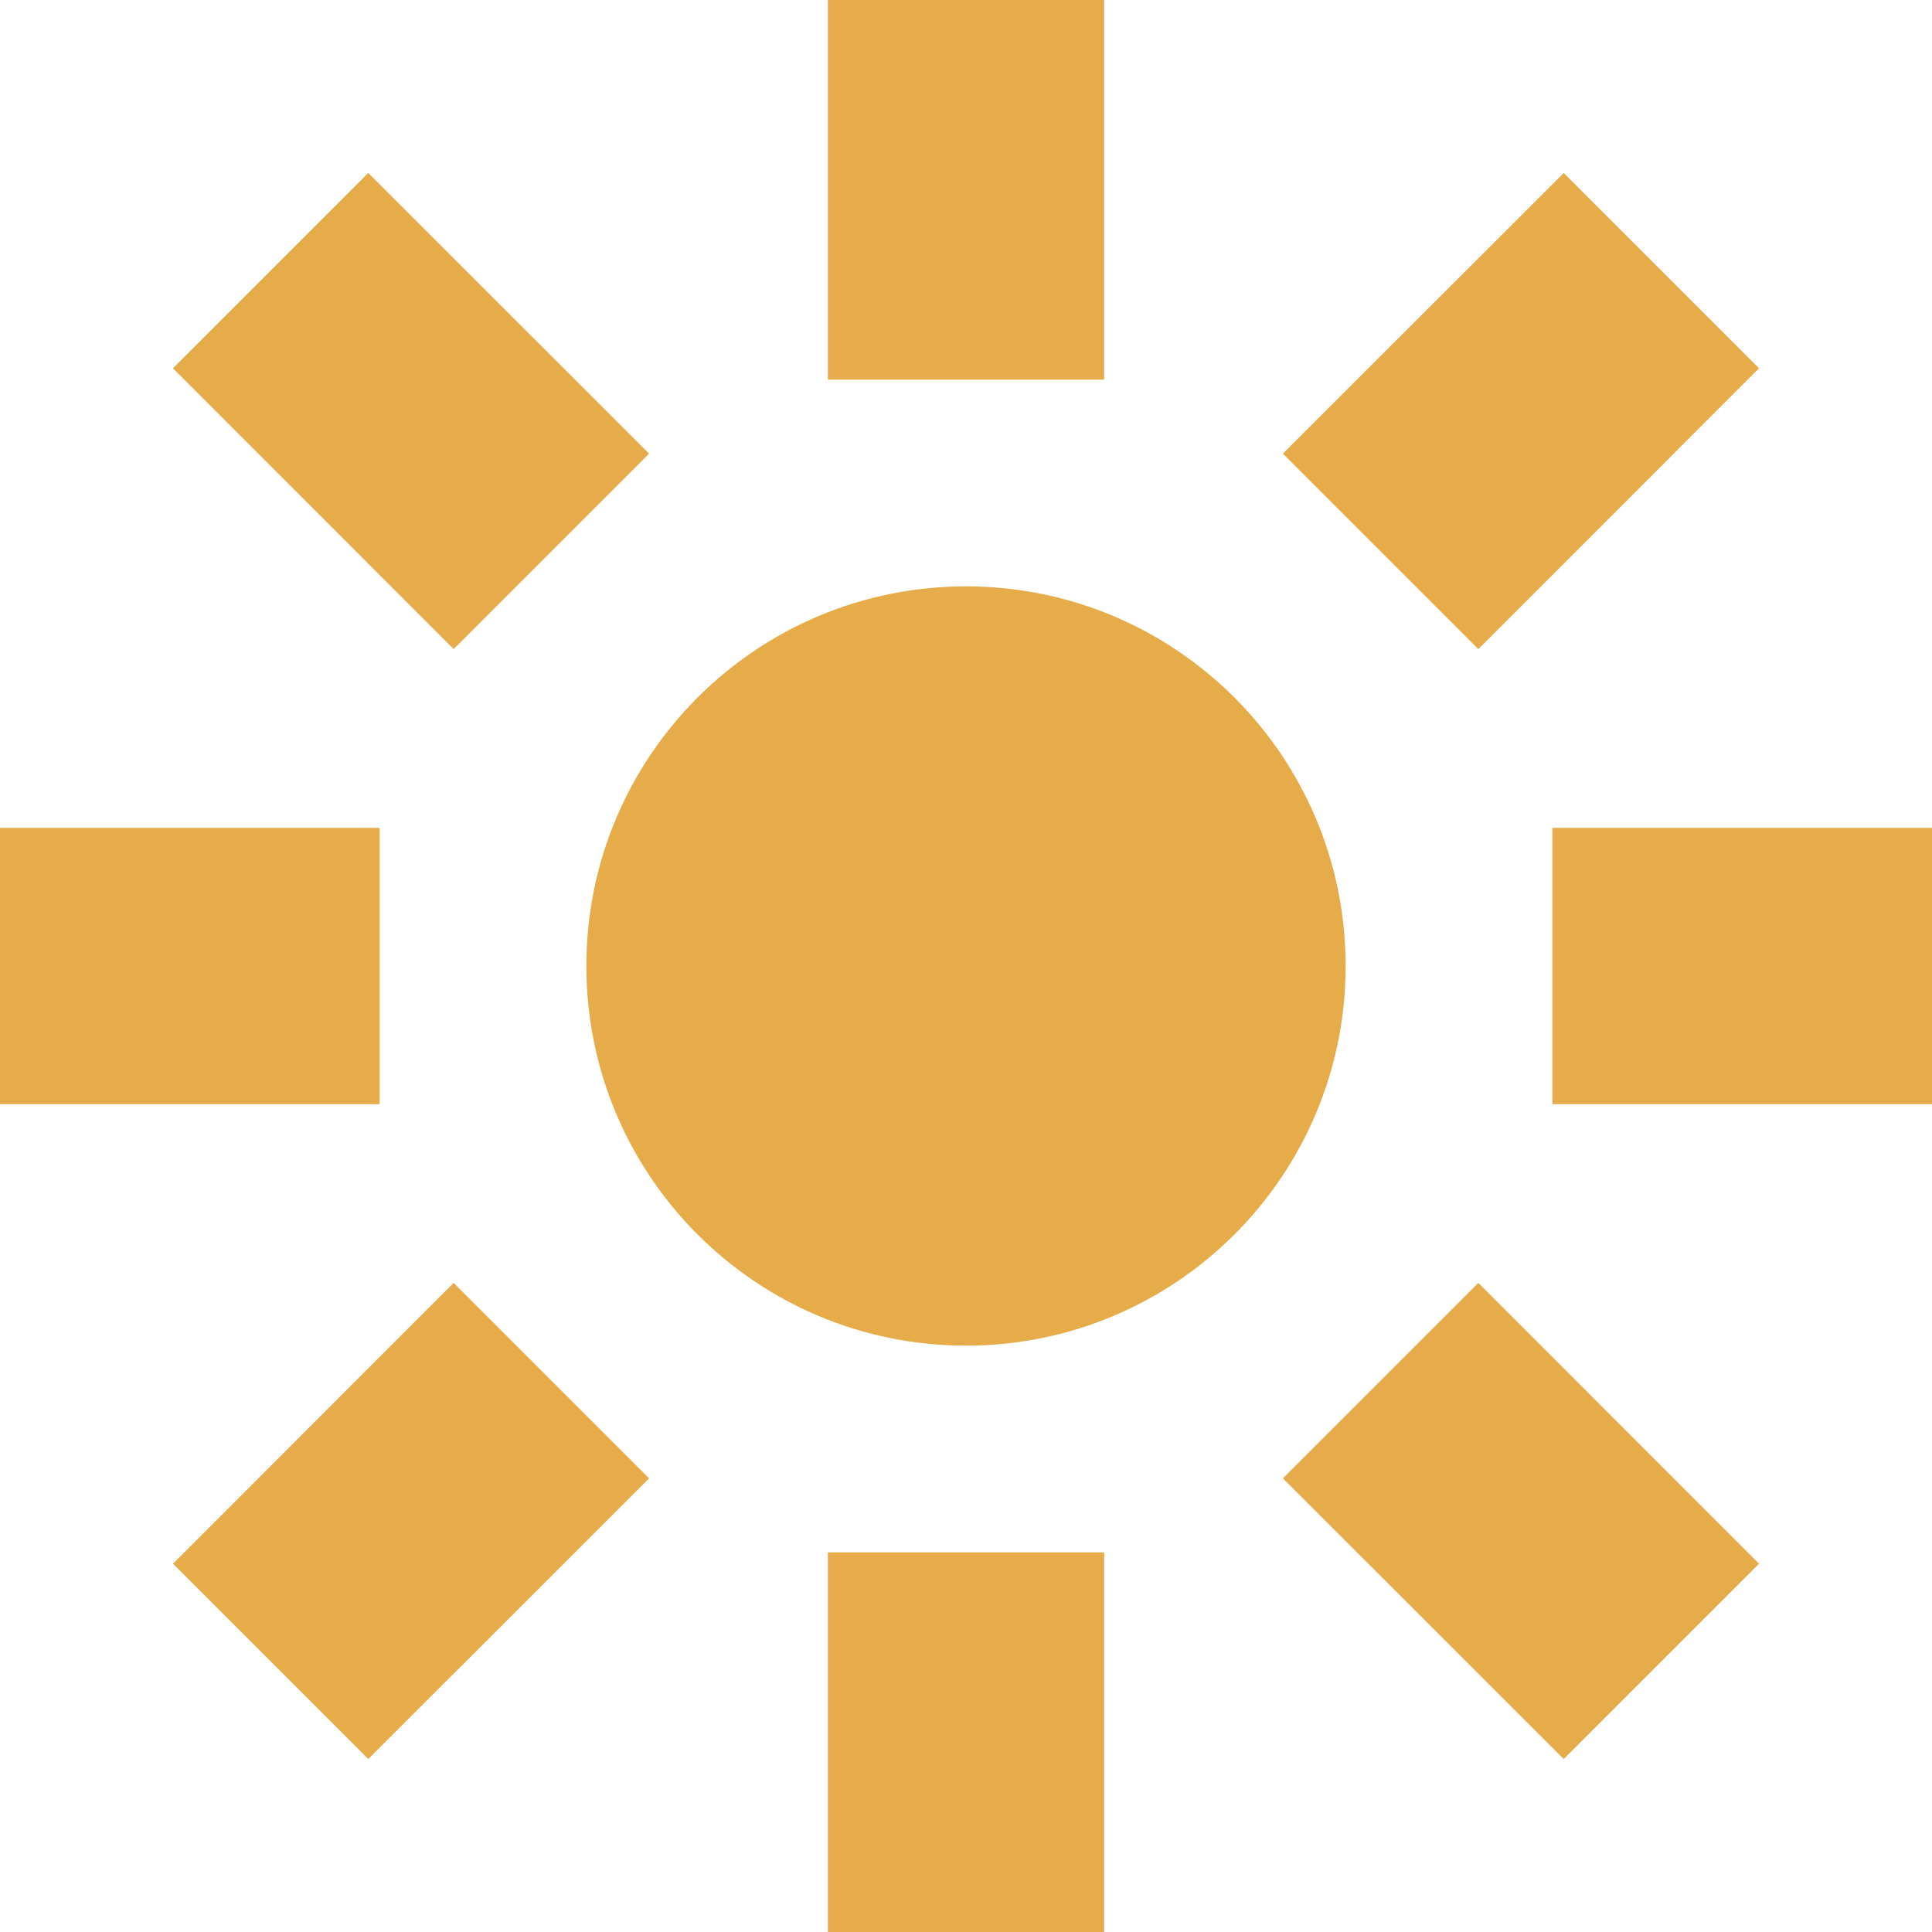 <!DOCTYPE svg PUBLIC "-//W3C//DTD SVG 1.1//EN" "http://www.w3.org/Graphics/SVG/1.1/DTD/svg11.dtd">
<!-- Uploaded to: SVG Repo, www.svgrepo.com, Transformed by: SVG Repo Mixer Tools -->
<svg width="64px" height="64px" viewBox="0 0 16.00 16.00" fill="none" xmlns="http://www.w3.org/2000/svg" stroke="#E5AC49" stroke-width="0.288">
<g id="SVGRepo_bgCarrier" stroke-width="0"/>
<g id="SVGRepo_tracerCarrier" stroke-linecap="round" stroke-linejoin="round"/>
<g id="SVGRepo_iconCarrier"> <path d="M7 3V0H9V3H7Z" fill="#E5AC49"/> <path d="M9 13V16H7V13H9Z" fill="#E5AC49"/> <path d="M11 8C11 9.657 9.657 11 8 11C6.343 11 5 9.657 5 8C5 6.343 6.343 5 8 5C9.657 5 11 6.343 11 8Z" fill="#E5AC49"/> <path d="M0 9H3V7H0V9Z" fill="#E5AC49"/> <path d="M16 7H13V9H16V7Z" fill="#E5AC49"/> <path d="M3.757 5.172L1.636 3.05L3.05 1.636L5.172 3.757L3.757 5.172Z" fill="#E5AC49"/> <path d="M12.243 10.828L14.364 12.95L12.95 14.364L10.828 12.243L12.243 10.828Z" fill="#E5AC49"/> <path d="M3.05 14.364L5.172 12.243L3.757 10.828L1.636 12.95L3.05 14.364Z" fill="#E5AC49"/> <path d="M12.95 1.636L10.828 3.757L12.243 5.172L14.364 3.05L12.95 1.636Z" fill="#E5AC49"/> </g>
</svg>